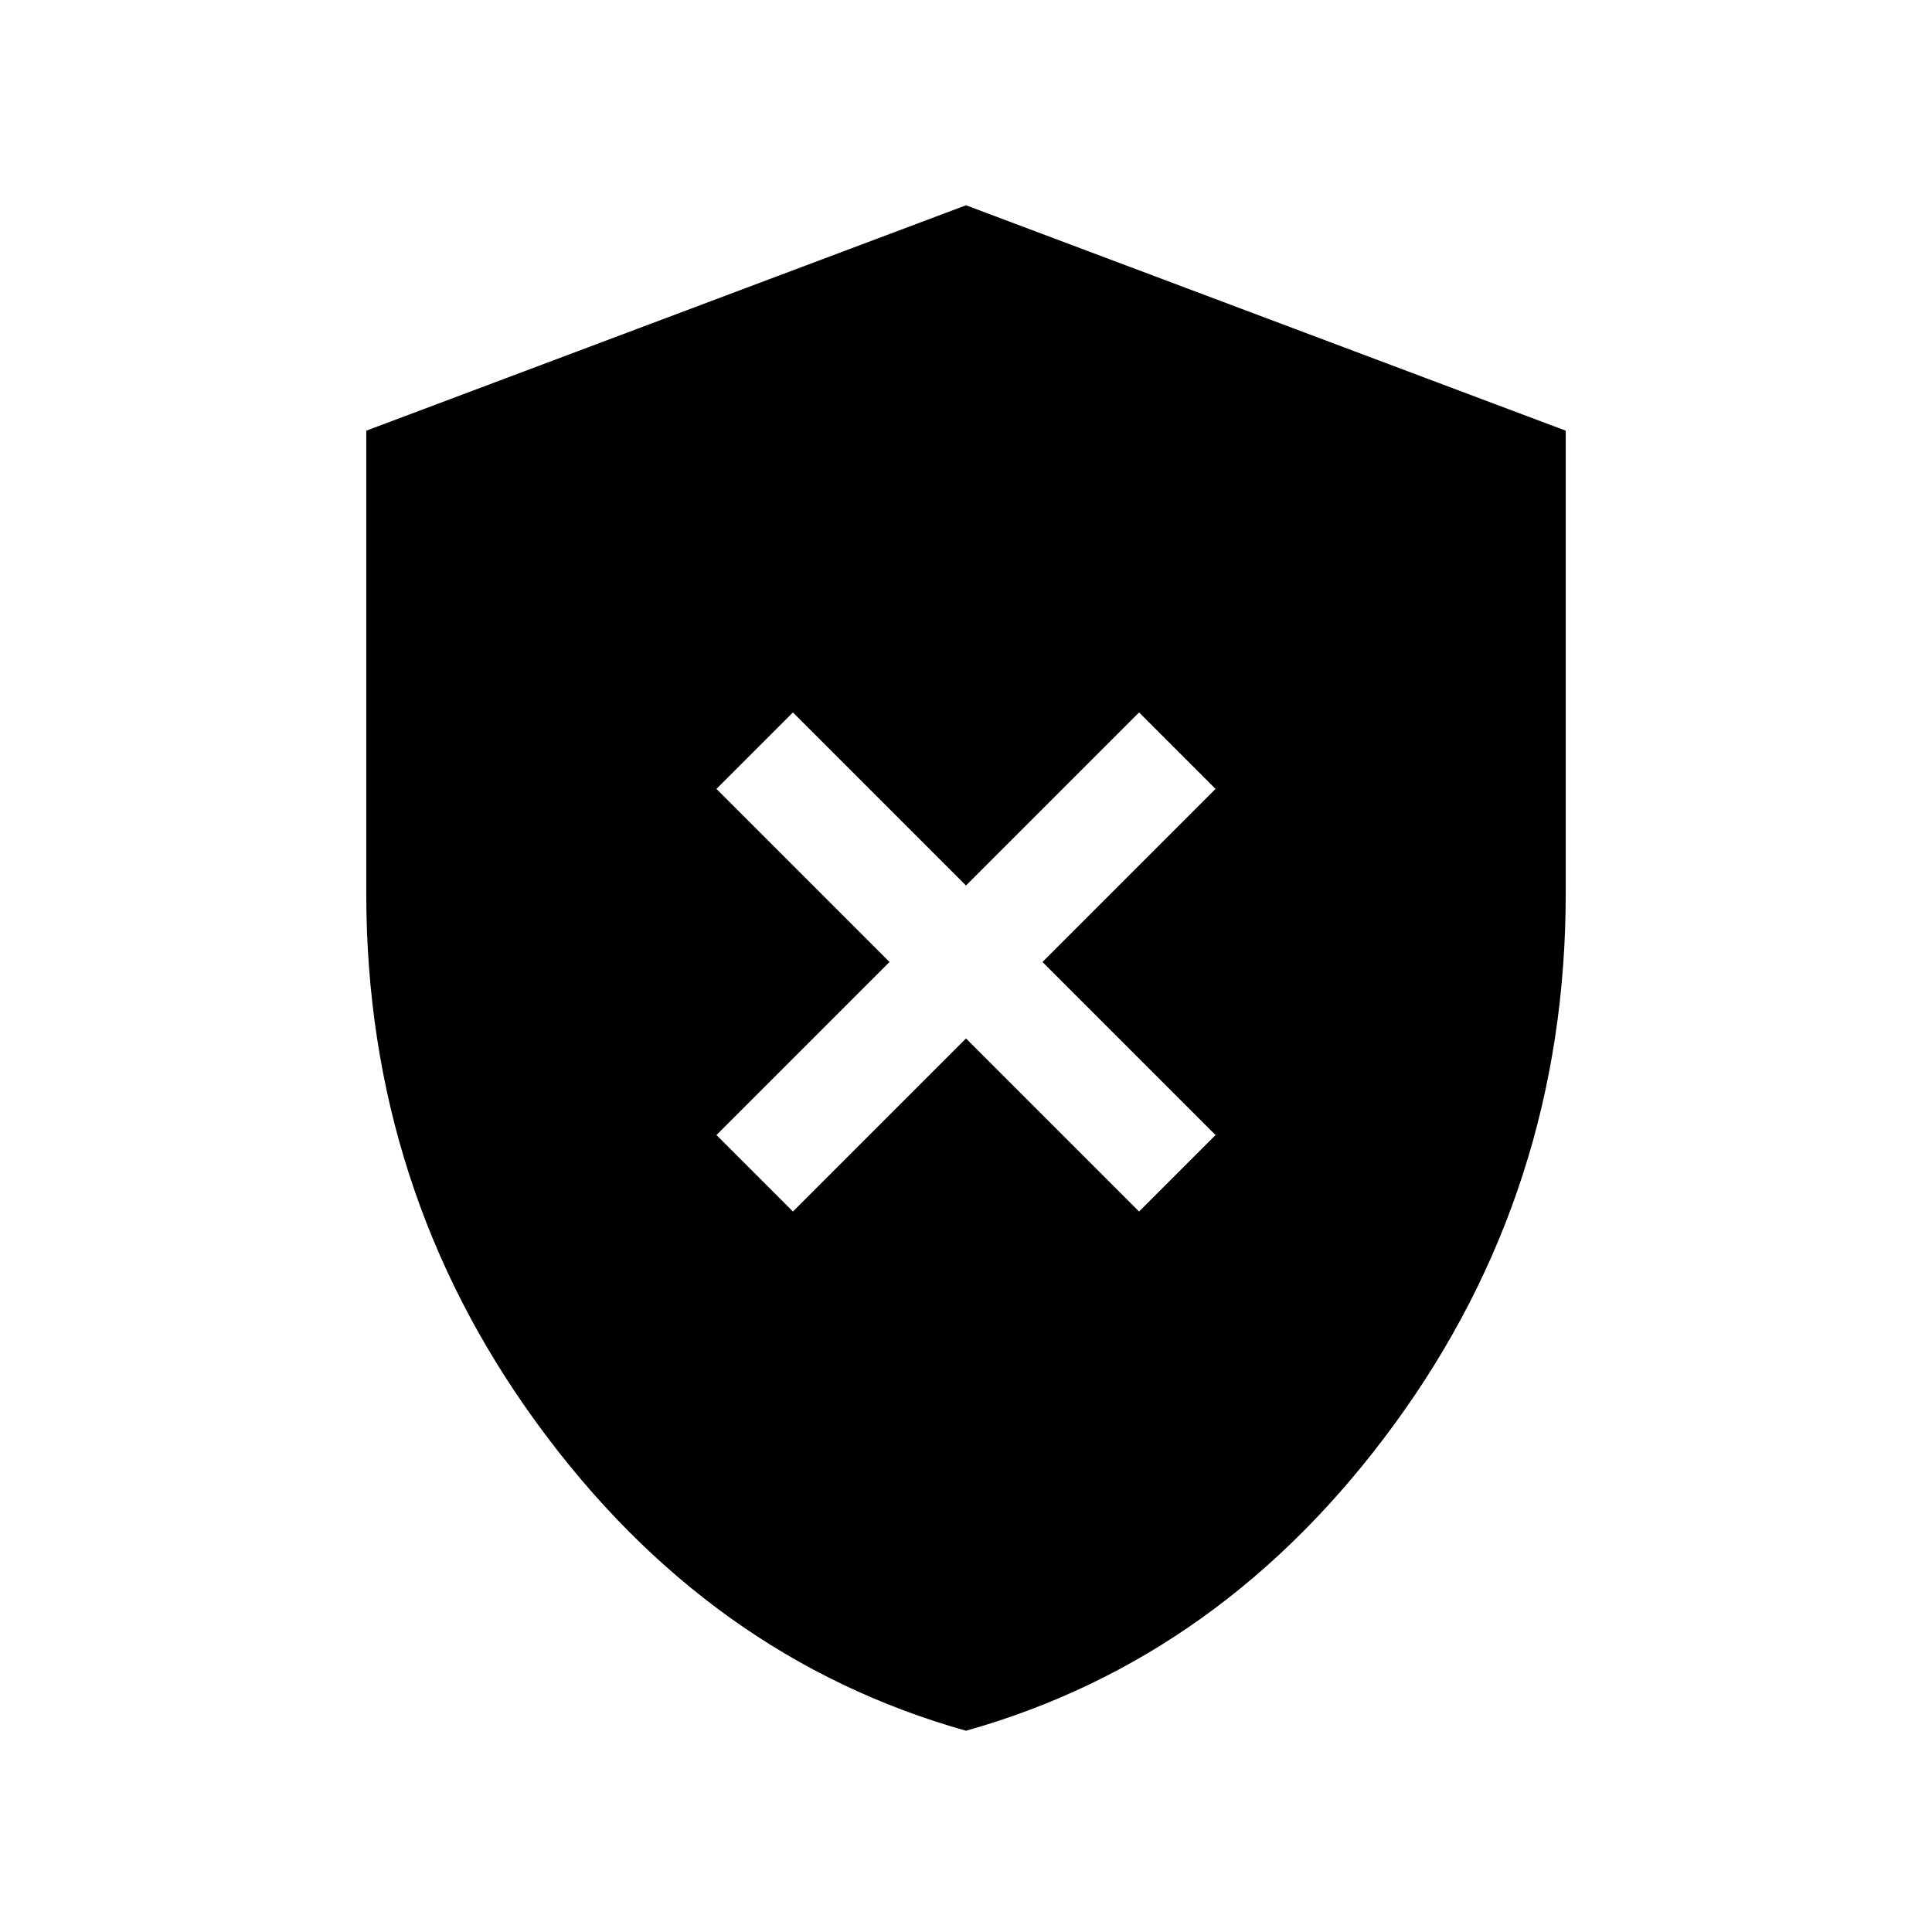 <svg xmlns="http://www.w3.org/2000/svg" height="24" viewBox="0 -960 960 960" width="24"><path d="m394-358 86-86 86 86 38-38-86-86 86-86-38-38-86 86-86-86-38 38 86 86-86 86 38 38Zm86 258q-128-36-213-152.5T182-516v-230l298-112 298 112v230q0 147-85 263.5T480-100Z"/></svg>